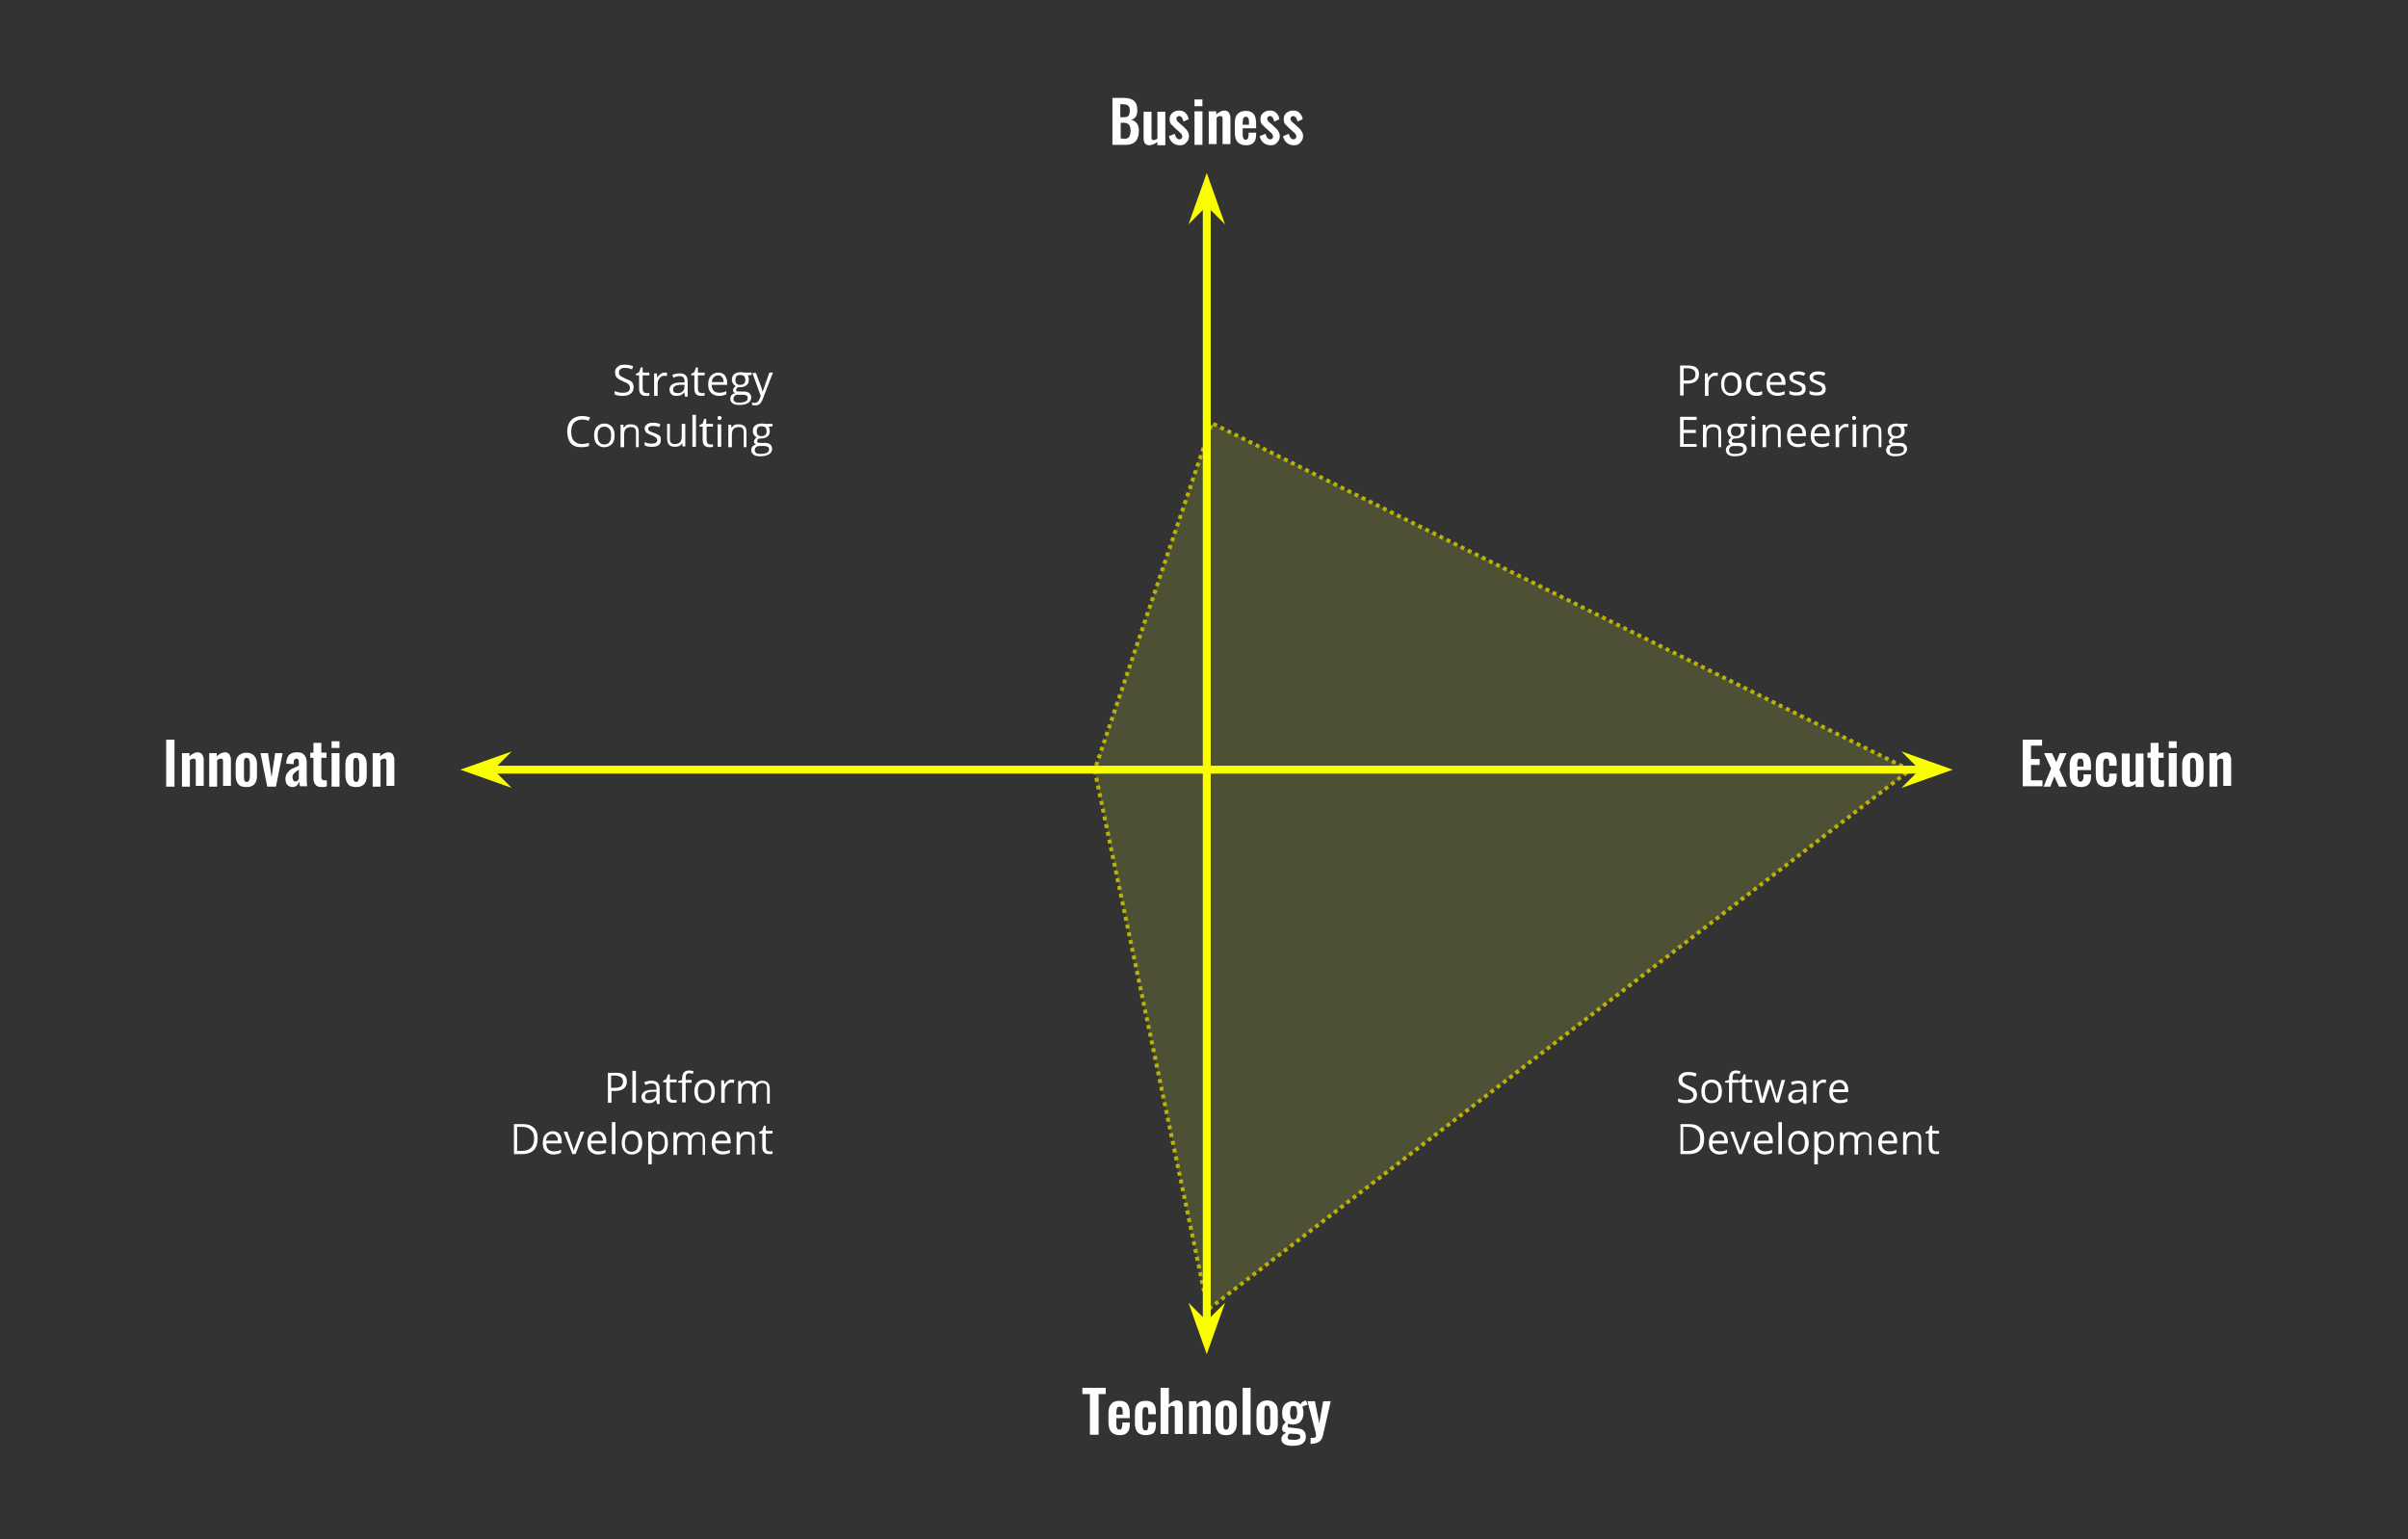 <svg width="610" height="390" viewBox="0 0 610 390" fill="none" xmlns="http://www.w3.org/2000/svg">
<rect x="0" y="0" width="610" height="390" fill="#333333" stroke="none"/>
<g id="3Custom-applications 1">
<g id="3Custom applications 1">
<g id="Group">
<path id="Vector" d="M277.3 195.1L306 331.8L483.8 195.1L307 107.2L277.3 195.1Z" fill="#BBC63D" fill-opacity="0.2"/>
<path id="Vector 2" d="M277.3 195.1L306 331.8L483.8 195.1L307 107.2L277.3 195.1Z" stroke="#BAB306" stroke-miterlimit="10" stroke-linejoin="round" stroke-dasharray="1 1"/>
<path id="Vector 3" d="M305.7 50.8V336.1" stroke="#FAFF00" stroke-width="2" stroke-miterlimit="10" stroke-linejoin="round"/>
<path id="Vector 4" d="M305.7 50.8L307.9 53L305.7 46.8L303.5 53L305.7 50.8Z" fill="#FAFF00" stroke="#FAFF00" stroke-width="2" stroke-miterlimit="10"/>
<path id="Vector 5" d="M305.7 336.1L303.5 333.9L305.7 340.1L307.9 333.9L305.7 336.1Z" fill="#FAFF00" stroke="#FAFF00" stroke-width="2" stroke-miterlimit="10"/>
<path id="Vector 6" d="M123.6 195H487.7" stroke="#FAFF00" stroke-width="2" stroke-miterlimit="10" stroke-linejoin="round"/>
<path id="Vector 7" d="M123.6 195L125.8 192.8L119.6 195L125.8 197.2L123.6 195Z" fill="#FAFF00" stroke="#FAFF00" stroke-width="2" stroke-miterlimit="10"/>
<path id="Vector 8" d="M487.7 195L485.5 197.2L491.7 195L485.5 192.8L487.7 195Z" fill="#FAFF00" stroke="#FAFF00" stroke-width="2" stroke-miterlimit="10"/>
<path id="Vector 9" d="M281.7 24.8H284.6C285.7 24.8 286.6 25 287.2 25.5C287.8 26 288.1 26.7 288.1 27.9C288.1 28.6 288 29.2 287.7 29.6C287.4 30 287 30.3 286.4 30.3C287.8 30.6 288.5 31.5 288.5 33.2C288.5 34.3 288.2 35.2 287.7 35.8C287.1 36.4 286.3 36.7 285.2 36.7H281.8V24.8H281.7ZM284.6 29.7C285.2 29.7 285.7 29.6 285.9 29.3C286.1 29 286.2 28.6 286.2 27.9C286.2 27.3 286 26.9 285.7 26.7C285.4 26.5 284.9 26.4 284.2 26.4H283.8V29.7H284.6ZM284.7 35.2C285.3 35.2 285.8 35 286 34.7C286.2 34.4 286.4 33.9 286.4 33.2C286.4 32.5 286.3 32 286 31.6C285.7 31.3 285.3 31.1 284.7 31.1H283.9V35.1H284.7V35.2ZM291.1 36.8C290.6 36.8 290.3 36.6 290 36.3C289.8 35.9 289.7 35.5 289.7 35V28.3H291.7V34.7C291.7 35 291.7 35.2 291.8 35.3C291.9 35.4 292 35.5 292.3 35.5C292.5 35.5 292.8 35.4 293.2 35.1V28.3H295.2V36.8H293.2V36C292.4 36.5 291.8 36.8 291.1 36.8ZM298.9 36.8C298.2 36.8 297.6 36.6 297.1 36.2C296.6 35.8 296.3 35.3 296.1 34.5L297.6 33.9C297.8 34.8 298.2 35.3 298.8 35.3C299 35.3 299.2 35.2 299.3 35.1C299.4 35 299.5 34.8 299.5 34.6C299.5 34.4 299.4 34.2 299.3 34C299.2 33.8 298.9 33.6 298.6 33.3L297.6 32.4C297.2 32 296.9 31.7 296.6 31.4C296.4 31.1 296.3 30.7 296.3 30.2C296.3 29.5 296.5 29 297 28.6C297.5 28.2 298 28 298.7 28C299.4 28 299.9 28.2 300.3 28.6C300.7 29 301 29.5 301.1 30.2L299.8 30.8C299.7 30.4 299.6 30.1 299.4 29.8C299.2 29.5 299 29.4 298.7 29.4C298.5 29.4 298.3 29.5 298.2 29.6C298.1 29.7 298 29.9 298 30.1C298 30.3 298.1 30.4 298.2 30.6C298.3 30.8 298.5 31 298.8 31.2L299.8 32.1C300.2 32.5 300.6 32.8 300.8 33.2C301 33.5 301.2 34 301.2 34.4C301.2 35.1 301 35.7 300.5 36.1C300.2 36.6 299.6 36.8 298.9 36.8ZM302.6 25.2H304.6V26.9H302.6V25.2ZM302.6 28.2H304.6V36.7H302.6V28.2ZM306.1 28.2H308.1V29C308.8 28.4 309.5 28 310.2 28C310.7 28 311 28.2 311.3 28.5C311.5 28.9 311.7 29.3 311.7 29.8V36.5H309.7V30.2C309.7 29.9 309.7 29.7 309.6 29.6C309.5 29.5 309.4 29.4 309.1 29.4C308.9 29.4 308.6 29.5 308.2 29.8V36.5H306.2V28.2H306.1ZM315.6 36.8C314.7 36.8 314 36.5 313.5 36C313.1 35.5 312.8 34.7 312.8 33.7V31.2C312.8 30.2 313 29.4 313.5 28.9C313.9 28.4 314.6 28.1 315.6 28.1C316.6 28.1 317.2 28.4 317.6 28.9C318 29.4 318.2 30.3 318.2 31.3V32.5H314.8V34.2C314.8 34.6 314.9 34.9 315 35.1C315.1 35.3 315.3 35.4 315.6 35.4C315.8 35.4 316 35.3 316.1 35.1C316.2 34.9 316.3 34.6 316.3 34.3V33.6H318.2V34.2C318.2 35.1 318 35.7 317.5 36.2C317.1 36.6 316.5 36.8 315.6 36.8ZM316.4 31.6V30.8C316.4 30.4 316.3 30 316.2 29.9C316.1 29.7 315.9 29.6 315.6 29.6C315.3 29.6 315.1 29.7 315 29.9C314.9 30.1 314.8 30.5 314.8 31V31.6H316.4ZM321.9 36.8C321.2 36.8 320.6 36.6 320.1 36.2C319.6 35.8 319.3 35.3 319.1 34.5L320.6 33.9C320.8 34.8 321.2 35.3 321.8 35.3C322 35.3 322.2 35.2 322.3 35.1C322.4 35 322.5 34.8 322.5 34.6C322.5 34.4 322.4 34.2 322.3 34C322.2 33.8 321.9 33.6 321.6 33.3L320.6 32.4C320.2 32 319.9 31.7 319.6 31.4C319.4 31.1 319.3 30.7 319.3 30.2C319.3 29.5 319.5 29 320 28.6C320.5 28.2 321 28 321.7 28C322.4 28 322.9 28.2 323.3 28.6C323.7 29 324 29.5 324.1 30.2L322.8 30.8C322.7 30.4 322.6 30.1 322.4 29.8C322.2 29.5 322 29.4 321.7 29.4C321.5 29.4 321.3 29.5 321.2 29.6C321.1 29.7 321 29.9 321 30.1C321 30.3 321.1 30.4 321.2 30.6C321.3 30.8 321.5 31 321.8 31.2L322.8 32.1C323.2 32.5 323.6 32.8 323.8 33.2C324 33.5 324.2 34 324.2 34.4C324.2 35.1 324 35.7 323.5 36.1C323.2 36.6 322.6 36.8 321.9 36.8ZM327.8 36.8C327.1 36.8 326.5 36.6 326 36.2C325.5 35.8 325.2 35.3 325 34.5L326.5 33.9C326.7 34.8 327.1 35.3 327.7 35.3C327.9 35.3 328.1 35.2 328.2 35.1C328.3 35 328.4 34.8 328.4 34.6C328.4 34.4 328.3 34.2 328.2 34C328.1 33.8 327.8 33.6 327.5 33.3L326.5 32.4C326.1 32 325.8 31.7 325.5 31.4C325.3 31.1 325.2 30.7 325.2 30.2C325.2 29.5 325.4 29 325.9 28.6C326.4 28.2 326.9 28 327.6 28C328.3 28 328.8 28.2 329.2 28.6C329.6 29 329.9 29.5 330 30.2L328.7 30.8C328.6 30.4 328.5 30.1 328.3 29.8C328.1 29.6 327.9 29.4 327.6 29.4C327.4 29.4 327.2 29.5 327.1 29.6C327 29.7 326.9 29.9 326.9 30.1C326.9 30.3 327 30.4 327.1 30.6C327.2 30.8 327.4 31 327.7 31.2L328.7 32.1C329.1 32.5 329.5 32.8 329.7 33.2C329.9 33.5 330.1 34 330.1 34.4C330.1 35.1 329.9 35.7 329.4 36.1C329.1 36.6 328.5 36.8 327.8 36.8Z" fill="white"/>
<path id="Vector 10" d="M512.3 187.4H517.3V188.9H514.5V192.3H516.7V193.8H514.5V197.7H517.4V199.2H512.4V187.4H512.3ZM519.6 194.7L517.8 190.8H519.8L520.9 193.1L521.8 190.8H523.5L521.7 195L523.6 199.3H521.6L520.4 196.7L519.4 199.3H517.7L519.6 194.7ZM527.1 199.4C526.2 199.4 525.5 199.1 525 198.6C524.6 198.1 524.3 197.3 524.3 196.3V193.8C524.3 192.8 524.5 192 525 191.5C525.4 191 526.1 190.7 527.1 190.7C528.1 190.7 528.7 191 529.1 191.5C529.5 192 529.7 192.9 529.7 193.9V195.1H526.3V196.8C526.3 197.2 526.4 197.5 526.5 197.7C526.6 197.9 526.8 198 527.1 198C527.3 198 527.5 197.9 527.6 197.7C527.7 197.5 527.8 197.2 527.8 196.9V196.2H529.7V196.8C529.7 197.7 529.5 198.3 529 198.8C528.6 199.2 527.9 199.4 527.1 199.4ZM527.8 194.2V193.4C527.8 193 527.7 192.6 527.6 192.5C527.5 192.3 527.3 192.2 527 192.2C526.7 192.2 526.5 192.3 526.4 192.5C526.3 192.7 526.2 193.1 526.2 193.6V194.2H527.8ZM533.6 199.4C532.7 199.4 532 199.1 531.5 198.6C531.1 198.1 530.9 197.3 530.9 196.3V193.7C530.9 192.7 531.1 191.9 531.5 191.4C531.9 190.9 532.6 190.6 533.6 190.6C534.5 190.6 535.2 190.8 535.6 191.3C536 191.7 536.2 192.4 536.2 193.3V194H534.3V193.3C534.3 192.9 534.2 192.5 534.1 192.4C534 192.2 533.8 192.2 533.6 192.2C533.3 192.2 533.1 192.3 533 192.5C532.9 192.7 532.8 193.1 532.8 193.6V196.7C532.8 197.2 532.9 197.6 533 197.8C533.1 198 533.3 198.1 533.6 198.1C533.9 198.1 534.1 198 534.1 197.8C534.2 197.6 534.3 197.3 534.3 196.9V196H536.2V196.8C536.2 197.7 536 198.3 535.6 198.8C535.1 199.2 534.5 199.4 533.6 199.4ZM538.9 199.4C538.4 199.4 538.1 199.2 537.8 198.9C537.6 198.5 537.5 198.1 537.5 197.6V190.9H539.5V197.3C539.5 197.6 539.5 197.8 539.6 197.9C539.7 198 539.8 198.1 540.1 198.1C540.3 198.1 540.6 198 541 197.7V190.9H543V199.4H541V198.6C540.3 199.1 539.6 199.4 538.9 199.4ZM546.9 199.4C546.1 199.4 545.6 199.2 545.3 198.8C545 198.4 544.8 197.9 544.8 197.1V192H544V190.7H544.8V188.2H546.8V190.7H548.1V192H546.8V196.9C546.8 197.2 546.9 197.4 547 197.5C547.1 197.6 547.3 197.7 547.6 197.7C547.8 197.7 548 197.7 548.2 197.7V199.2C547.8 199.4 547.4 199.4 546.9 199.4ZM549.4 187.8H551.4V189.5H549.4V187.8ZM549.4 190.8H551.4V199.3H549.4V190.8ZM555.5 199.4C554.6 199.4 553.9 199.2 553.5 198.7C553.1 198.2 552.8 197.5 552.8 196.5V193.7C552.8 192.7 553 192 553.5 191.5C554 191 554.6 190.7 555.5 190.7C556.4 190.7 557.1 191 557.5 191.5C558 192 558.2 192.7 558.2 193.7V196.5C558.2 197.5 558 198.2 557.5 198.7C557.1 199.2 556.4 199.4 555.5 199.4ZM555.5 198.1C555.8 198.1 556 198 556.1 197.7C556.2 197.5 556.3 197.1 556.3 196.6V193.5C556.3 193 556.2 192.7 556.1 192.4C556 192.2 555.8 192 555.5 192C555.2 192 555 192.1 554.9 192.4C554.8 192.6 554.8 193 554.8 193.5V196.6C554.8 197.1 554.8 197.4 554.9 197.7C555 197.9 555.2 198.1 555.5 198.1ZM559.6 190.8H561.6V191.6C562.3 191 563 190.6 563.7 190.6C564.2 190.6 564.5 190.8 564.8 191.1C565 191.5 565.2 191.9 565.2 192.4V199.1H563.2V193C563.2 192.7 563.2 192.5 563.1 192.4C563 192.3 562.9 192.2 562.6 192.2C562.4 192.2 562.1 192.3 561.7 192.6V199.3H559.7V190.8H559.6Z" fill="white"/>
<path id="Vector 11" d="M42.1 187.4H44.2V199.3H42.1V187.4ZM46 190.8H48V191.6C48.7 191 49.4 190.6 50.1 190.6C50.6 190.6 50.9 190.8 51.2 191.1C51.4 191.5 51.6 191.9 51.6 192.4V199.1H49.6V193C49.6 192.7 49.6 192.5 49.5 192.4C49.4 192.3 49.3 192.2 49 192.2C48.8 192.2 48.5 192.3 48.1 192.6V199.3H46.1V190.8H46ZM52.9 190.8H54.9V191.6C55.6 191 56.3 190.6 57 190.6C57.5 190.6 57.8 190.8 58.1 191.1C58.3 191.5 58.5 191.9 58.5 192.4V199.1H56.5V193C56.5 192.7 56.5 192.5 56.4 192.4C56.3 192.3 56.2 192.2 55.9 192.2C55.7 192.2 55.4 192.3 55 192.6V199.3H53V190.8H52.9ZM62.4 199.4C61.5 199.4 60.8 199.2 60.4 198.7C60 198.2 59.7 197.5 59.7 196.5V193.7C59.7 192.7 59.9 192 60.4 191.5C60.9 191 61.5 190.7 62.4 190.7C63.3 190.7 64 191 64.4 191.5C64.9 192 65.1 192.7 65.1 193.7V196.5C65.1 197.5 64.9 198.2 64.4 198.7C64 199.2 63.3 199.4 62.4 199.4ZM62.5 198.1C62.8 198.1 63 198 63.1 197.7C63.2 197.5 63.3 197.1 63.3 196.6V193.5C63.3 193 63.2 192.7 63.1 192.4C63 192.2 62.8 192 62.5 192C62.2 192 62 192.1 61.9 192.4C61.8 192.6 61.8 193 61.8 193.5V196.6C61.8 197.1 61.8 197.4 61.9 197.7C61.9 197.9 62.1 198.1 62.5 198.1ZM66 190.8H67.9L68.8 196.9L69.7 190.8H71.6L69.9 199.3H67.7L66 190.8ZM74.1 199.4C73.7 199.4 73.4 199.3 73.1 199.1C72.8 198.9 72.6 198.7 72.5 198.4C72.4 198.1 72.3 197.8 72.3 197.4C72.3 196.7 72.5 196.2 72.8 195.8C73.1 195.4 73.5 195 73.9 194.8C74.4 194.6 75 194.3 75.7 194V193.3C75.7 192.9 75.7 192.6 75.6 192.5C75.5 192.3 75.3 192.2 75.1 192.2C74.7 192.2 74.4 192.5 74.4 193.1V193.6L72.5 193.5C72.5 192.5 72.8 191.8 73.2 191.3C73.7 190.8 74.3 190.6 75.3 190.6C76.1 190.6 76.7 190.8 77.1 191.3C77.5 191.8 77.7 192.4 77.7 193.2V197.1C77.7 197.7 77.7 198.4 77.8 199.2H76C75.9 198.7 75.8 198.3 75.8 198C75.7 198.4 75.5 198.7 75.2 199C74.9 199.3 74.5 199.4 74.1 199.4ZM74.8 198C75 198 75.1 197.9 75.3 197.8C75.5 197.7 75.6 197.5 75.7 197.4V195C75.2 195.3 74.8 195.6 74.5 195.9C74.2 196.2 74.1 196.5 74.1 196.9C74.1 197.2 74.2 197.5 74.3 197.7C74.5 197.9 74.6 198 74.8 198ZM81.5 199.4C80.7 199.4 80.2 199.2 79.9 198.8C79.6 198.4 79.4 197.9 79.4 197.1V192H78.6V190.7H79.4V188.2H81.4V190.7H82.7V192H81.4V196.9C81.4 197.2 81.5 197.4 81.6 197.5C81.7 197.6 81.9 197.7 82.2 197.7C82.4 197.7 82.6 197.7 82.8 197.7V199.2C82.4 199.4 82 199.4 81.5 199.4ZM84 187.8H86V189.5H84V187.8ZM84 190.8H86V199.3H84V190.8ZM90.2 199.4C89.3 199.4 88.6 199.2 88.2 198.7C87.8 198.2 87.5 197.5 87.5 196.5V193.7C87.5 192.7 87.7 192 88.2 191.5C88.7 191 89.3 190.7 90.2 190.7C91.1 190.7 91.8 191 92.2 191.5C92.7 192 92.9 192.7 92.9 193.7V196.5C92.9 197.5 92.7 198.2 92.2 198.7C91.7 199.2 91.1 199.4 90.2 199.4ZM90.2 198.1C90.5 198.1 90.7 198 90.8 197.7C90.9 197.5 91 197.1 91 196.6V193.5C91 193 90.9 192.7 90.8 192.4C90.7 192.2 90.5 192 90.2 192C89.9 192 89.7 192.1 89.6 192.4C89.5 192.6 89.5 193 89.5 193.5V196.6C89.5 197.1 89.5 197.4 89.6 197.7C89.7 197.9 89.9 198.1 90.2 198.1ZM94.3 190.8H96.3V191.6C97 191 97.7 190.6 98.4 190.6C98.9 190.6 99.2 190.8 99.5 191.1C99.7 191.5 99.9 191.9 99.9 192.4V199.1H97.9V193C97.9 192.7 97.9 192.5 97.8 192.4C97.7 192.3 97.6 192.2 97.3 192.2C97.1 192.2 96.8 192.3 96.4 192.6V199.3H94.4V190.8H94.3Z" fill="white"/>
<path id="Vector 12" d="M276.1 353.2H274.2V351.6H280.1V353.2H278.3V363.5H276.1V353.2ZM283.6 363.6C282.7 363.6 282 363.3 281.5 362.8C281.1 362.3 280.8 361.5 280.8 360.5V358C280.8 357 281 356.2 281.5 355.7C281.9 355.2 282.6 354.9 283.6 354.9C284.6 354.9 285.2 355.2 285.6 355.7C286 356.2 286.2 357.1 286.2 358.1V359.3H282.8V361C282.8 361.4 282.9 361.7 283 361.9C283.1 362.1 283.3 362.2 283.6 362.2C283.9 362.2 284 362.1 284.1 361.9C284.2 361.7 284.3 361.4 284.3 361.1V360.4H286.2V361C286.2 361.9 286 362.5 285.5 363C285.1 363.4 284.5 363.6 283.6 363.6ZM284.4 358.4V357.6C284.4 357.2 284.3 356.8 284.2 356.7C284.1 356.5 283.9 356.4 283.6 356.4C283.3 356.4 283.1 356.5 283 356.7C282.9 356.9 282.8 357.3 282.8 357.8V358.4H284.4ZM290.2 363.6C289.3 363.6 288.6 363.3 288.1 362.8C287.7 362.3 287.5 361.5 287.5 360.5V358C287.5 357 287.7 356.2 288.1 355.7C288.5 355.2 289.2 354.9 290.2 354.9C291.1 354.9 291.8 355.1 292.2 355.6C292.6 356 292.8 356.7 292.8 357.6V358.3H290.9V357.6C290.9 357.2 290.8 356.8 290.7 356.7C290.6 356.5 290.4 356.5 290.2 356.5C289.9 356.5 289.7 356.6 289.6 356.8C289.5 357 289.4 357.4 289.4 357.9V361C289.4 361.5 289.5 361.9 289.6 362.1C289.7 362.3 289.9 362.4 290.2 362.4C290.5 362.4 290.7 362.3 290.7 362.1C290.8 361.9 290.9 361.6 290.9 361.2V360.3H292.8V361.1C292.8 362 292.6 362.6 292.2 363.1C291.7 363.4 291 363.6 290.2 363.6ZM294.1 351.6H296.1V355.8C296.7 355.2 297.4 354.8 298.2 354.8C298.7 354.8 299 355 299.3 355.3C299.5 355.7 299.6 356.1 299.6 356.6V363.3H297.6V357C297.6 356.7 297.6 356.5 297.5 356.4C297.4 356.3 297.3 356.2 297 356.2C296.7 356.2 296.4 356.3 296 356.6V363.3H294V351.6H294.1ZM301.1 355H303.1V355.8C303.8 355.2 304.5 354.8 305.2 354.8C305.7 354.8 306 355 306.3 355.3C306.5 355.7 306.7 356.1 306.7 356.6V363.3H304.7V357C304.7 356.7 304.7 356.5 304.6 356.4C304.5 356.3 304.4 356.2 304.1 356.2C303.9 356.2 303.6 356.3 303.2 356.6V363.3H301.2V355H301.1ZM310.6 363.6C309.7 363.6 309 363.4 308.6 362.8C308.2 362.3 307.9 361.6 307.9 360.6V357.8C307.9 356.8 308.1 356.1 308.6 355.6C309.1 355.1 309.7 354.8 310.6 354.8C311.5 354.8 312.2 355.1 312.6 355.6C313.1 356.1 313.3 356.8 313.3 357.8V360.6C313.3 361.6 313.1 362.3 312.6 362.8C312.2 363.4 311.5 363.6 310.6 363.6ZM310.6 362.2C310.9 362.2 311.1 362.1 311.2 361.8C311.3 361.6 311.4 361.2 311.4 360.7V357.6C311.4 357.1 311.3 356.8 311.2 356.5C311.1 356.3 310.9 356.1 310.6 356.1C310.3 356.1 310.1 356.2 310 356.5C309.9 356.7 309.9 357.1 309.9 357.6V360.7C309.9 361.2 309.9 361.5 310 361.8C310.1 362.1 310.3 362.2 310.6 362.2ZM314.8 351.6H316.8V363.5H314.8V351.6ZM321 363.6C320.1 363.6 319.4 363.4 319 362.8C318.6 362.3 318.3 361.6 318.3 360.6V357.8C318.3 356.8 318.5 356.1 319 355.6C319.5 355.1 320.1 354.8 321 354.8C321.9 354.8 322.6 355.1 323 355.6C323.5 356.1 323.7 356.8 323.7 357.8V360.6C323.7 361.6 323.5 362.3 323 362.8C322.5 363.4 321.9 363.6 321 363.6ZM321 362.2C321.3 362.2 321.5 362.1 321.6 361.8C321.7 361.6 321.8 361.2 321.8 360.7V357.6C321.8 357.1 321.7 356.8 321.6 356.5C321.5 356.3 321.3 356.1 321 356.1C320.7 356.1 320.5 356.2 320.4 356.5C320.3 356.7 320.3 357.1 320.3 357.6V360.7C320.3 361.2 320.3 361.5 320.4 361.8C320.4 362.1 320.7 362.2 321 362.2ZM327.5 366.3C326.6 366.3 325.9 366.2 325.4 365.9C324.9 365.6 324.6 365.2 324.6 364.7C324.6 364.3 324.7 364 324.9 363.7C325.1 363.4 325.4 363.2 325.8 363C325.5 362.9 325.2 362.8 325 362.6C324.8 362.4 324.8 362.2 324.8 361.9C324.8 361.6 324.9 361.3 325 361.1C325.2 360.9 325.4 360.6 325.7 360.3C325.4 360.1 325.2 359.7 325 359.4C324.9 359 324.8 358.6 324.8 358C324.8 357 325 356.3 325.5 355.8C326 355.3 326.7 355 327.5 355C328.4 355 329 355.3 329.4 355.8C329.5 355.7 329.6 355.5 329.8 355.3C330 355.1 330.2 355 330.5 354.9L330.8 354.8L331.3 355.9C331.1 355.9 330.9 356 330.6 356.1C330.3 356.2 330.1 356.3 329.9 356.4C330 356.6 330.1 356.8 330.1 357.1C330.2 357.4 330.2 357.7 330.2 357.9C330.2 358.8 330 359.5 329.5 360.1C329.1 360.6 328.4 360.9 327.5 360.9C327.1 360.9 326.7 360.8 326.4 360.7C326.2 360.9 326.2 361.1 326.2 361.3C326.2 361.4 326.3 361.5 326.4 361.6C326.5 361.7 326.7 361.7 327 361.7L328.8 361.9C330.2 362 330.8 362.8 330.8 364C330.8 364.8 330.5 365.3 330 365.7C329.5 366.1 328.7 366.3 327.5 366.3ZM327.7 359.6C328 359.6 328.3 359.5 328.4 359.2C328.5 358.9 328.6 358.5 328.6 357.9C328.6 357.3 328.5 356.8 328.4 356.6C328.3 356.3 328.1 356.2 327.7 356.2C327.3 356.2 327.1 356.3 327 356.6C326.9 356.9 326.8 357.3 326.8 357.9C326.8 358.5 326.9 358.9 327 359.2C327.1 359.4 327.3 359.6 327.7 359.6ZM327.8 364.8C328.4 364.8 328.8 364.7 329 364.6C329.3 364.5 329.4 364.3 329.4 364C329.4 363.8 329.3 363.6 329.2 363.5C329 363.4 328.7 363.3 328.2 363.3L326.7 363.2C326.5 363.4 326.4 363.5 326.3 363.7C326.2 363.8 326.2 364 326.2 364.2C326.2 364.4 326.3 364.6 326.6 364.7C326.8 364.7 327.2 364.8 327.8 364.8ZM332 364.3C332.5 364.3 332.9 364.3 333.1 364.2C333.3 364.1 333.4 363.9 333.4 363.7C333.4 363.5 333.3 363 333.1 362.2L331.2 355H333.1L334.2 360.6L335.2 355H337.1L335.1 363.8C334.9 364.5 334.6 365 334.1 365.3C333.6 365.6 333 365.8 332.2 365.8H332V364.3Z" fill="white"/>
<path id="Vector 13" d="M160.5 98.1C160.5 98.8 160.3 99.3 159.8 99.7C159.3 100.1 158.7 100.3 157.8 100.3C156.9 100.3 156.2 100.2 155.7 99.9V99.1C156 99.2 156.4 99.3 156.7 99.4C157.1 99.5 157.4 99.5 157.8 99.5C158.4 99.5 158.8 99.4 159.1 99.2C159.4 99 159.6 98.7 159.6 98.3C159.6 98 159.5 97.8 159.4 97.6C159.3 97.4 159.1 97.3 158.9 97.1C158.6 97 158.3 96.8 157.8 96.6C157.1 96.3 156.6 96 156.3 95.7C156 95.4 155.8 94.9 155.8 94.3C155.8 93.7 156 93.3 156.5 92.9C156.9 92.5 157.5 92.4 158.3 92.4C159 92.4 159.7 92.5 160.4 92.8L160.1 93.6C159.5 93.3 158.8 93.2 158.3 93.2C157.8 93.2 157.5 93.3 157.2 93.5C156.9 93.7 156.8 94 156.8 94.3C156.8 94.6 156.8 94.8 156.9 94.9C157 95.1 157.2 95.2 157.4 95.4C157.6 95.5 158 95.7 158.4 95.9C159.2 96.2 159.8 96.5 160.1 96.8C160.4 97.2 160.5 97.6 160.5 98.1ZM163.8 99.6C164 99.6 164.1 99.6 164.2 99.6C164.3 99.6 164.5 99.6 164.5 99.5V100.2C164.4 100.2 164.3 100.3 164.1 100.3C163.9 100.3 163.8 100.3 163.6 100.3C162.5 100.3 161.9 99.7 161.9 98.5V95.1H161.1V94.7L161.9 94.3L162.3 93.1H162.8V94.4H164.5V95.1H162.8V98.5C162.8 98.8 162.9 99.1 163 99.3C163.3 99.5 163.5 99.6 163.8 99.6ZM168.3 94.4C168.5 94.4 168.8 94.4 169 94.5L168.9 95.3C168.7 95.2 168.5 95.2 168.3 95.2C167.8 95.2 167.4 95.4 167.1 95.8C166.8 96.2 166.6 96.6 166.6 97.2V100.3H165.7V94.6H166.4L166.5 95.7C166.7 95.3 167 95 167.3 94.8C167.6 94.5 167.9 94.4 168.3 94.4ZM173.5 100.2L173.3 99.4C173 99.8 172.7 100 172.5 100.1C172.2 100.2 171.9 100.3 171.4 100.3C170.8 100.3 170.4 100.2 170.1 99.9C169.8 99.6 169.6 99.2 169.6 98.7C169.6 97.6 170.5 96.9 172.4 96.9H173.4V96.6C173.4 96.2 173.3 95.8 173.1 95.6C172.9 95.4 172.6 95.3 172.2 95.3C171.7 95.3 171.2 95.4 170.6 95.7L170.3 95C170.6 94.9 170.9 94.7 171.2 94.7C171.5 94.6 171.9 94.6 172.2 94.6C172.9 94.6 173.4 94.8 173.7 95.1C174 95.4 174.2 95.9 174.2 96.6V100.5H173.5V100.2ZM171.6 99.6C172.1 99.6 172.6 99.5 172.9 99.2C173.2 98.9 173.4 98.5 173.4 98V97.5H172.5C171.8 97.5 171.3 97.6 171 97.8C170.7 98 170.5 98.3 170.5 98.7C170.5 99 170.6 99.3 170.8 99.4C171 99.5 171.3 99.6 171.6 99.6ZM177.8 99.6C178 99.6 178.1 99.6 178.2 99.6C178.3 99.6 178.5 99.6 178.5 99.5V100.2C178.4 100.2 178.3 100.3 178.1 100.3C177.9 100.3 177.8 100.3 177.6 100.3C176.5 100.3 175.9 99.7 175.9 98.5V95.1H175.1V94.7L175.9 94.3L176.3 93.1H176.8V94.4H178.5V95.1H176.8V98.5C176.8 98.8 176.9 99.1 177 99.3C177.3 99.5 177.5 99.6 177.8 99.6ZM182.1 100.3C181.3 100.3 180.6 100 180.1 99.5C179.6 99 179.4 98.3 179.4 97.4C179.4 96.5 179.6 95.7 180.1 95.2C180.6 94.7 181.2 94.4 181.9 94.4C182.6 94.4 183.2 94.6 183.6 95.1C184 95.6 184.2 96.2 184.2 97V97.5H180.3C180.3 98.2 180.5 98.7 180.8 99C181.1 99.3 181.6 99.5 182.2 99.5C182.8 99.5 183.4 99.4 184 99.1V99.9C183.7 100 183.4 100.1 183.1 100.2C182.9 100.3 182.5 100.3 182.1 100.3ZM181.9 95.1C181.4 95.1 181.1 95.3 180.8 95.6C180.5 95.9 180.4 96.3 180.3 96.8H183.3C183.3 96.2 183.2 95.8 182.9 95.6C182.7 95.2 182.4 95.1 181.9 95.1ZM190.4 94.5V95L189.4 95.1C189.5 95.2 189.6 95.4 189.6 95.6C189.7 95.8 189.7 96 189.7 96.3C189.7 96.9 189.5 97.3 189.1 97.6C188.7 97.9 188.2 98.1 187.5 98.1C187.3 98.1 187.2 98.1 187 98.1C186.6 98.3 186.5 98.5 186.5 98.8C186.5 99 186.6 99.1 186.7 99.1C186.8 99.2 187 99.2 187.4 99.2H188.4C189 99.2 189.5 99.3 189.8 99.6C190.1 99.9 190.3 100.2 190.3 100.7C190.3 101.3 190 101.8 189.5 102.1C189 102.4 188.3 102.6 187.3 102.6C186.6 102.6 186 102.5 185.6 102.2C185.2 101.9 185 101.5 185 101C185 100.7 185.1 100.4 185.3 100.1C185.5 99.9 185.8 99.7 186.2 99.6C186.1 99.5 185.9 99.4 185.8 99.3C185.7 99.2 185.7 99 185.7 98.8C185.7 98.6 185.8 98.4 185.9 98.3C186 98.1 186.2 98 186.4 97.8C186.1 97.7 185.9 97.5 185.7 97.2C185.5 96.9 185.4 96.6 185.4 96.2C185.4 95.6 185.6 95.1 186 94.8C186.4 94.5 186.9 94.3 187.6 94.3C187.9 94.3 188.2 94.3 188.4 94.4H190.4V94.5ZM185.8 101.1C185.8 101.4 185.9 101.6 186.2 101.8C186.5 102 186.8 102 187.3 102C188 102 188.5 101.9 188.9 101.7C189.3 101.5 189.4 101.2 189.4 100.8C189.4 100.5 189.3 100.3 189.1 100.2C188.9 100.1 188.6 100 188 100H187C186.6 100 186.3 100.1 186.1 100.3C185.9 100.5 185.8 100.8 185.8 101.1ZM186.3 96.3C186.3 96.7 186.4 97 186.6 97.2C186.8 97.4 187.1 97.5 187.5 97.5C188.3 97.5 188.8 97.1 188.8 96.3C188.8 95.4 188.4 95 187.5 95C187.1 95 186.8 95.1 186.6 95.3C186.4 95.5 186.3 95.9 186.3 96.3ZM190.6 94.5H191.5L192.7 97.7C193 98.4 193.1 99 193.2 99.3C193.2 99.1 193.3 98.8 193.5 98.4C193.6 98 194.1 96.7 194.9 94.4H195.8L193.3 100.9C193.1 101.5 192.8 102 192.5 102.3C192.2 102.6 191.8 102.7 191.3 102.7C191 102.7 190.8 102.7 190.5 102.6V102C190.7 102 190.9 102.1 191.1 102.1C191.7 102.1 192.1 101.8 192.4 101.1L192.7 100.3L190.6 94.5Z" fill="white"/>
<path id="Vector 14" d="M147.4 106.3C146.6 106.3 145.9 106.6 145.4 107.1C144.9 107.7 144.7 108.4 144.7 109.4C144.7 110.4 144.9 111.2 145.4 111.7C145.9 112.2 146.5 112.5 147.4 112.5C147.9 112.5 148.5 112.4 149.2 112.2V113C148.7 113.2 148 113.3 147.2 113.3C146.1 113.3 145.2 113 144.6 112.3C144 111.6 143.7 110.6 143.7 109.4C143.7 108.6 143.8 107.9 144.1 107.3C144.4 106.7 144.8 106.3 145.4 105.9C146 105.6 146.6 105.4 147.4 105.4C148.2 105.4 148.9 105.5 149.5 105.8L149.1 106.6C148.6 106.4 148 106.3 147.4 106.3ZM155.7 110.3C155.7 111.2 155.5 112 155 112.5C154.5 113 153.9 113.3 153 113.3C152.5 113.3 152.1 113.2 151.7 112.9C151.3 112.7 151 112.3 150.8 111.9C150.6 111.5 150.5 110.9 150.5 110.3C150.5 109.4 150.7 108.6 151.2 108.1C151.7 107.6 152.3 107.3 153.1 107.3C153.9 107.3 154.5 107.6 155 108.1C155.5 108.7 155.7 109.4 155.7 110.3ZM151.4 110.3C151.4 111 151.5 111.6 151.8 112C152.1 112.4 152.5 112.6 153.1 112.6C153.7 112.6 154.1 112.4 154.4 112C154.7 111.6 154.8 111.1 154.8 110.3C154.8 109.6 154.7 109 154.4 108.7C154.1 108.3 153.7 108.1 153.1 108.1C152.5 108.1 152.1 108.3 151.8 108.7C151.5 109 151.4 109.6 151.4 110.3ZM161.1 113.2V109.5C161.1 109 161 108.7 160.8 108.5C160.6 108.3 160.3 108.2 159.8 108.2C159.2 108.2 158.8 108.4 158.5 108.7C158.2 109 158.1 109.6 158.1 110.3V113.3H157.2V107.6H157.9L158 108.4C158.2 108.1 158.4 107.9 158.7 107.7C159 107.5 159.4 107.5 159.8 107.5C160.5 107.5 161 107.7 161.3 108C161.7 108.3 161.8 108.9 161.8 109.6V113.3H161.1V113.2ZM167.4 111.6C167.4 112.1 167.2 112.5 166.8 112.8C166.4 113.1 165.9 113.2 165.1 113.2C164.3 113.2 163.7 113.1 163.3 112.8V112C163.6 112.1 163.9 112.3 164.2 112.3C164.5 112.4 164.8 112.4 165.1 112.4C165.5 112.4 165.9 112.3 166.1 112.2C166.3 112.1 166.5 111.8 166.5 111.5C166.5 111.3 166.4 111.1 166.2 110.9C166 110.7 165.6 110.5 165.1 110.3C164.6 110.1 164.2 109.9 164 109.8C163.8 109.7 163.6 109.5 163.5 109.3C163.4 109.1 163.3 108.9 163.3 108.6C163.3 108.1 163.5 107.8 163.9 107.5C164.3 107.2 164.8 107.1 165.5 107.1C166.1 107.1 166.7 107.2 167.3 107.5L167 108.2C166.4 108 165.9 107.9 165.4 107.9C165 107.9 164.7 108 164.5 108.1C164.3 108.2 164.2 108.4 164.2 108.6C164.2 108.8 164.2 108.9 164.3 109C164.4 109.1 164.5 109.2 164.7 109.3C164.9 109.4 165.2 109.5 165.7 109.7C166.4 109.9 166.8 110.2 167.1 110.4C167.4 110.6 167.4 111.2 167.4 111.6ZM169.7 107.5V111.2C169.7 111.7 169.8 112 170 112.2C170.2 112.4 170.5 112.5 171 112.5C171.6 112.5 172 112.3 172.3 112C172.6 111.7 172.7 111.1 172.7 110.4V107.4H173.6V113.1H172.9L172.8 112.3C172.6 112.6 172.4 112.8 172.1 113C171.8 113.1 171.4 113.2 171 113.2C170.3 113.2 169.8 113 169.5 112.7C169.2 112.4 169 111.8 169 111.1V107.4H169.7V107.5ZM176.3 113.2H175.4V105.1H176.3V113.2ZM179.9 112.6C180.1 112.6 180.2 112.6 180.3 112.6C180.4 112.6 180.6 112.6 180.6 112.5V113.2C180.5 113.2 180.4 113.3 180.2 113.3C180 113.3 179.9 113.3 179.7 113.3C178.6 113.3 178 112.7 178 111.5V108.1H177.2V107.7L178 107.3L178.4 106.1H178.9V107.4H180.6V108.1H179V111.5C179 111.8 179.1 112.1 179.2 112.3C179.4 112.5 179.6 112.6 179.9 112.6ZM182.7 113.2H181.8V107.5H182.7V113.2ZM181.8 105.9C181.8 105.7 181.8 105.6 181.9 105.5C182 105.4 182.1 105.4 182.3 105.4C182.4 105.4 182.5 105.4 182.6 105.5C182.7 105.6 182.8 105.7 182.8 105.9C182.8 106.1 182.7 106.2 182.6 106.3C182.5 106.4 182.4 106.4 182.3 106.4C182.2 106.4 182 106.4 181.9 106.3C181.8 106.3 181.8 106.1 181.8 105.9ZM188.4 113.2V109.5C188.4 109 188.3 108.7 188.1 108.5C187.9 108.3 187.6 108.2 187.1 108.2C186.5 108.2 186.1 108.4 185.8 108.7C185.5 109 185.4 109.6 185.4 110.3V113.3H184.5V107.6H185.2L185.3 108.4C185.5 108.1 185.7 107.9 186 107.7C186.3 107.5 186.7 107.5 187.1 107.5C187.8 107.5 188.3 107.7 188.6 108C189 108.3 189.1 108.9 189.1 109.6V113.3H188.4V113.2ZM195.7 107.5V108L194.7 108.1C194.8 108.2 194.9 108.4 194.9 108.6C195 108.8 195 109 195 109.3C195 109.9 194.8 110.3 194.4 110.6C194 110.9 193.5 111.1 192.8 111.1C192.6 111.1 192.5 111.1 192.3 111.1C191.9 111.3 191.8 111.5 191.8 111.8C191.8 112 191.9 112.1 192 112.1C192.1 112.2 192.3 112.2 192.7 112.2H193.7C194.3 112.2 194.8 112.3 195.1 112.6C195.4 112.9 195.6 113.2 195.6 113.7C195.6 114.3 195.3 114.8 194.8 115.1C194.3 115.4 193.6 115.6 192.6 115.6C191.9 115.6 191.3 115.5 190.9 115.2C190.5 114.9 190.3 114.5 190.3 114C190.3 113.7 190.4 113.4 190.6 113.1C190.8 112.9 191.1 112.7 191.5 112.6C191.4 112.5 191.2 112.4 191.1 112.3C191 112.2 191 112 191 111.8C191 111.6 191.1 111.4 191.2 111.3C191.3 111.1 191.5 111 191.7 110.8C191.4 110.7 191.2 110.5 191 110.2C190.8 109.9 190.7 109.6 190.7 109.2C190.7 108.6 190.9 108.1 191.3 107.8C191.7 107.5 192.2 107.3 192.9 107.3C193.2 107.3 193.5 107.3 193.7 107.4H195.7V107.5ZM191.2 114.1C191.2 114.4 191.3 114.6 191.6 114.8C191.9 115 192.2 115 192.7 115C193.4 115 193.9 114.9 194.3 114.7C194.7 114.5 194.8 114.2 194.8 113.8C194.8 113.5 194.7 113.3 194.5 113.2C194.3 113.1 194 113 193.4 113H192.4C192 113 191.7 113.1 191.5 113.3C191.3 113.5 191.2 113.8 191.2 114.1ZM191.7 109.3C191.7 109.7 191.8 110 192 110.2C192.2 110.4 192.5 110.5 192.9 110.5C193.7 110.5 194.2 110.1 194.2 109.3C194.2 108.4 193.8 108 192.9 108C192.5 108 192.2 108.1 192 108.3C191.8 108.5 191.7 108.9 191.7 109.3Z" fill="white"/>
<path id="Vector 15" d="M430.4 94.8C430.4 95.6 430.1 96.2 429.6 96.6C429.1 97 428.3 97.2 427.4 97.2H426.5V100.2H425.6V92.6H427.6C429.5 92.6 430.4 93.3 430.4 94.8ZM426.5 96.4H427.3C428.1 96.4 428.7 96.3 429 96C429.4 95.7 429.5 95.3 429.5 94.8C429.5 94.3 429.3 93.9 429 93.7C428.7 93.5 428.2 93.3 427.5 93.3H426.5V96.4ZM434.5 94.4C434.7 94.4 435 94.4 435.2 94.5L435.1 95.3C434.9 95.2 434.7 95.2 434.5 95.2C434 95.2 433.6 95.4 433.3 95.8C433 96.2 432.8 96.6 432.8 97.2V100.3H431.9V94.6H432.6L432.7 95.7C432.9 95.3 433.2 95 433.5 94.8C433.8 94.5 434.1 94.4 434.5 94.4ZM441.2 97.3C441.2 98.2 441 99 440.5 99.5C440 100 439.4 100.3 438.5 100.3C438 100.3 437.6 100.2 437.2 99.9C436.8 99.7 436.5 99.3 436.3 98.9C436.1 98.5 436 97.9 436 97.3C436 96.4 436.2 95.6 436.7 95.1C437.2 94.6 437.8 94.3 438.6 94.3C439.4 94.3 440 94.6 440.5 95.1C440.9 95.7 441.2 96.4 441.2 97.3ZM436.8 97.3C436.8 98 436.9 98.6 437.2 99C437.5 99.4 437.9 99.6 438.5 99.6C439.1 99.6 439.5 99.4 439.8 99C440.1 98.6 440.2 98.1 440.2 97.3C440.2 96.6 440.1 96 439.8 95.7C439.5 95.3 439.1 95.1 438.5 95.1C437.9 95.1 437.5 95.3 437.2 95.7C437 96 436.8 96.6 436.8 97.3ZM444.9 100.3C444.1 100.3 443.4 100 443 99.5C442.6 99 442.3 98.3 442.3 97.3C442.3 96.3 442.5 95.6 443 95.1C443.5 94.6 444.1 94.3 445 94.3C445.3 94.3 445.5 94.3 445.8 94.4C446.1 94.5 446.3 94.5 446.5 94.6L446.2 95.3C446 95.2 445.8 95.2 445.6 95.1C445.4 95 445.2 95 445 95C443.8 95 443.3 95.7 443.3 97.2C443.3 97.9 443.4 98.4 443.7 98.8C444 99.2 444.4 99.4 444.9 99.4C445.4 99.4 445.9 99.3 446.4 99.1V99.9C446 100.2 445.5 100.3 444.9 100.3ZM450.2 100.3C449.4 100.3 448.7 100 448.2 99.5C447.7 99 447.5 98.3 447.5 97.4C447.5 96.5 447.7 95.7 448.2 95.2C448.7 94.7 449.3 94.4 450 94.4C450.7 94.4 451.3 94.6 451.7 95.1C452.1 95.6 452.3 96.2 452.3 97V97.5H448.4C448.4 98.2 448.6 98.7 448.9 99C449.2 99.3 449.7 99.5 450.3 99.5C450.9 99.5 451.5 99.4 452.1 99.1V99.9C451.8 100 451.5 100.1 451.2 100.2C450.9 100.3 450.5 100.3 450.2 100.3ZM449.9 95.1C449.4 95.1 449.1 95.3 448.8 95.6C448.5 95.9 448.4 96.3 448.3 96.8H451.3C451.3 96.2 451.2 95.8 450.9 95.6C450.7 95.2 450.4 95.1 449.9 95.1ZM457.4 98.6C457.4 99.1 457.2 99.5 456.8 99.8C456.4 100.1 455.9 100.2 455.1 100.2C454.3 100.2 453.7 100.1 453.3 99.8V99C453.6 99.1 453.9 99.3 454.2 99.3C454.5 99.4 454.8 99.4 455.1 99.4C455.5 99.4 455.9 99.3 456.1 99.2C456.3 99.1 456.5 98.8 456.5 98.5C456.5 98.3 456.4 98.1 456.2 97.9C456 97.7 455.6 97.5 455.1 97.3C454.6 97.1 454.2 96.9 454 96.8C453.8 96.7 453.6 96.5 453.5 96.3C453.4 96.1 453.3 95.9 453.3 95.6C453.3 95.1 453.5 94.8 453.9 94.5C454.3 94.2 454.8 94.1 455.5 94.1C456.1 94.1 456.7 94.2 457.3 94.5L457 95.2C456.4 95 455.9 94.9 455.4 94.9C455 94.9 454.7 95 454.5 95.1C454.3 95.2 454.2 95.4 454.2 95.6C454.2 95.8 454.2 95.9 454.3 96C454.4 96.1 454.5 96.2 454.7 96.3C454.9 96.4 455.2 96.5 455.7 96.7C456.4 96.9 456.8 97.2 457.1 97.4C457.4 97.6 457.4 98.2 457.4 98.6ZM462.5 98.6C462.5 99.1 462.3 99.5 461.9 99.8C461.5 100.1 461 100.2 460.2 100.2C459.4 100.2 458.8 100.1 458.4 99.8V99C458.7 99.1 459 99.3 459.3 99.3C459.6 99.4 459.9 99.4 460.2 99.4C460.6 99.4 461 99.3 461.2 99.2C461.4 99.1 461.6 98.8 461.6 98.5C461.6 98.3 461.5 98.1 461.3 97.9C461.1 97.7 460.7 97.5 460.2 97.3C459.7 97.1 459.3 96.9 459.1 96.8C458.9 96.7 458.7 96.5 458.6 96.3C458.5 96.1 458.4 95.9 458.4 95.6C458.4 95.1 458.6 94.8 459 94.5C459.4 94.2 459.9 94.1 460.6 94.1C461.2 94.1 461.8 94.2 462.4 94.5L462.1 95.2C461.5 95 461 94.9 460.5 94.9C460.1 94.9 459.8 95 459.6 95.1C459.4 95.2 459.3 95.4 459.3 95.6C459.3 95.8 459.3 95.9 459.4 96C459.5 96.1 459.6 96.2 459.8 96.3C460 96.4 460.3 96.5 460.8 96.7C461.5 96.9 461.9 97.2 462.2 97.4C462.4 97.9 462.5 98.2 462.5 98.6Z" fill="white"/>
<path id="Vector 16" d="M429.8 113.2H425.6V105.6H429.8V106.4H426.5V108.9H429.6V109.7H426.5V112.5H429.8V113.2ZM435.3 113.2V109.5C435.3 109 435.2 108.7 435 108.5C434.8 108.3 434.5 108.2 434 108.2C433.4 108.2 433 108.4 432.7 108.7C432.4 109 432.3 109.6 432.3 110.3V113.3H431.4V107.6H432.1L432.2 108.4C432.4 108.1 432.6 107.9 432.9 107.7C433.2 107.5 433.6 107.5 434 107.5C434.7 107.5 435.2 107.7 435.5 108C435.9 108.3 436 108.9 436 109.6V113.3H435.3V113.2ZM442.6 107.5V108L441.6 108.1C441.7 108.2 441.8 108.4 441.8 108.6C441.9 108.8 441.9 109 441.9 109.3C441.9 109.9 441.7 110.3 441.3 110.6C440.9 110.9 440.4 111.1 439.7 111.1C439.5 111.1 439.4 111.1 439.2 111.1C438.8 111.3 438.7 111.5 438.7 111.8C438.7 112 438.8 112.1 438.9 112.1C439 112.2 439.2 112.2 439.6 112.2H440.6C441.2 112.2 441.7 112.3 442 112.6C442.3 112.9 442.5 113.2 442.5 113.7C442.5 114.3 442.2 114.8 441.7 115.1C441.2 115.4 440.5 115.6 439.5 115.6C438.8 115.6 438.2 115.5 437.8 115.2C437.4 114.9 437.2 114.5 437.2 114C437.2 113.7 437.3 113.4 437.5 113.1C437.7 112.9 438 112.7 438.4 112.6C438.3 112.5 438.1 112.4 438 112.3C437.9 112.2 437.9 112 437.9 111.8C437.9 111.6 438 111.4 438.1 111.3C438.2 111.2 438.4 111 438.6 110.8C438.3 110.7 438.1 110.5 437.9 110.2C437.7 109.9 437.6 109.6 437.6 109.2C437.6 108.6 437.8 108.1 438.2 107.8C438.6 107.5 439.1 107.3 439.8 107.3C440.1 107.3 440.4 107.3 440.6 107.4H442.6V107.5ZM438 114.1C438 114.4 438.1 114.6 438.4 114.8C438.7 115 439 115 439.5 115C440.2 115 440.7 114.9 441.1 114.7C441.5 114.5 441.6 114.2 441.6 113.8C441.6 113.5 441.5 113.3 441.3 113.2C441.1 113.1 440.8 113 440.2 113H439.2C438.8 113 438.5 113.1 438.3 113.3C438.1 113.5 438 113.8 438 114.1ZM438.5 109.3C438.5 109.7 438.6 110 438.8 110.2C439 110.4 439.3 110.5 439.7 110.5C440.5 110.5 441 110.1 441 109.3C441 108.4 440.6 108 439.7 108C439.3 108 439 108.1 438.8 108.3C438.6 108.5 438.5 108.9 438.5 109.3ZM444.6 113.2H443.7V107.5H444.6V113.2ZM443.7 105.9C443.7 105.7 443.7 105.6 443.8 105.5C443.9 105.4 444 105.4 444.2 105.4C444.3 105.4 444.4 105.4 444.5 105.5C444.6 105.6 444.7 105.7 444.7 105.9C444.7 106.1 444.6 106.2 444.5 106.3C444.4 106.4 444.3 106.4 444.2 106.4C444.1 106.4 443.9 106.4 443.8 106.3C443.7 106.3 443.7 106.1 443.7 105.9ZM450.4 113.2V109.5C450.4 109 450.3 108.7 450.1 108.5C449.9 108.3 449.6 108.2 449.1 108.2C448.5 108.2 448.1 108.4 447.8 108.7C447.5 109 447.4 109.6 447.4 110.3V113.3H446.5V107.6H447.2L447.3 108.4C447.5 108.1 447.7 107.9 448 107.7C448.3 107.5 448.7 107.5 449.1 107.5C449.8 107.5 450.3 107.7 450.6 108C451 108.3 451.1 108.9 451.1 109.6V113.3H450.4V113.2ZM455.4 113.3C454.6 113.3 453.9 113 453.4 112.5C452.9 112 452.7 111.3 452.7 110.4C452.7 109.5 452.9 108.7 453.4 108.2C453.9 107.7 454.5 107.4 455.2 107.4C455.9 107.4 456.5 107.6 456.9 108.1C457.3 108.6 457.5 109.2 457.5 110V110.5H453.6C453.6 111.2 453.8 111.7 454.1 112C454.4 112.3 454.9 112.5 455.5 112.5C456.1 112.5 456.7 112.4 457.3 112.1V112.9C457 113 456.7 113.1 456.4 113.2C456.1 113.3 455.8 113.3 455.4 113.3ZM455.2 108.1C454.7 108.1 454.4 108.3 454.1 108.6C453.8 108.9 453.7 109.3 453.6 109.8H456.6C456.6 109.2 456.5 108.8 456.2 108.6C456 108.2 455.6 108.1 455.2 108.1ZM461.4 113.3C460.6 113.3 459.9 113 459.4 112.5C458.9 112 458.7 111.3 458.7 110.4C458.7 109.5 458.9 108.7 459.4 108.2C459.9 107.7 460.5 107.4 461.2 107.4C461.9 107.4 462.5 107.6 462.9 108.1C463.3 108.6 463.5 109.2 463.5 110V110.5H459.6C459.6 111.2 459.8 111.7 460.1 112C460.4 112.3 460.9 112.5 461.5 112.5C462.1 112.5 462.7 112.4 463.3 112.1V112.9C463 113 462.7 113.1 462.4 113.2C462.1 113.3 461.8 113.3 461.4 113.3ZM461.2 108.1C460.7 108.1 460.4 108.3 460.1 108.6C459.8 108.9 459.7 109.3 459.6 109.8H462.6C462.6 109.2 462.5 108.8 462.2 108.6C462 108.2 461.6 108.1 461.2 108.1ZM467.6 107.4C467.8 107.4 468.1 107.4 468.3 107.5L468.2 108.3C468 108.2 467.8 108.2 467.6 108.2C467.1 108.2 466.7 108.4 466.4 108.8C466.1 109.2 465.9 109.6 465.9 110.2V113.3H465V107.6H465.7L465.8 108.7C466 108.3 466.3 108 466.6 107.8C466.9 107.5 467.2 107.4 467.6 107.4ZM470.2 113.2H469.3V107.5H470.2V113.2ZM469.2 105.9C469.2 105.7 469.2 105.6 469.3 105.5C469.4 105.4 469.5 105.4 469.7 105.4C469.8 105.4 469.9 105.4 470 105.5C470.1 105.6 470.2 105.7 470.2 105.9C470.2 106.1 470.1 106.2 470 106.3C469.9 106.4 469.8 106.4 469.7 106.4C469.6 106.4 469.4 106.4 469.3 106.3C469.3 106.3 469.2 106.1 469.2 105.9ZM475.9 113.2V109.5C475.9 109 475.8 108.7 475.6 108.5C475.4 108.3 475.1 108.2 474.6 108.2C474 108.2 473.6 108.4 473.3 108.7C473 109 472.9 109.6 472.9 110.3V113.3H472V107.6H472.7L472.8 108.4C473 108.1 473.2 107.9 473.5 107.7C473.8 107.5 474.2 107.5 474.6 107.5C475.3 107.5 475.8 107.7 476.1 108C476.5 108.3 476.6 108.9 476.6 109.6V113.3H475.9V113.2ZM483.2 107.5V108L482.2 108.1C482.3 108.2 482.4 108.4 482.4 108.6C482.5 108.8 482.5 109 482.5 109.3C482.5 109.9 482.3 110.3 481.9 110.6C481.5 110.9 481 111.1 480.3 111.1C480.1 111.1 480 111.1 479.8 111.1C479.4 111.3 479.3 111.5 479.3 111.8C479.3 112 479.4 112.1 479.5 112.1C479.6 112.2 479.8 112.2 480.2 112.2H481.2C481.8 112.2 482.3 112.3 482.6 112.6C482.9 112.9 483.1 113.2 483.1 113.7C483.1 114.3 482.8 114.8 482.3 115.1C481.8 115.4 481.1 115.6 480.1 115.6C479.4 115.6 478.8 115.5 478.4 115.2C478 114.9 477.8 114.5 477.8 114C477.8 113.7 477.9 113.4 478.1 113.1C478.3 112.9 478.6 112.7 479 112.6C478.9 112.5 478.7 112.4 478.6 112.3C478.5 112.2 478.5 112 478.5 111.8C478.5 111.6 478.6 111.4 478.7 111.3C478.8 111.1 479 111 479.2 110.8C478.9 110.7 478.7 110.5 478.5 110.2C478.3 109.9 478.2 109.6 478.2 109.2C478.2 108.6 478.4 108.1 478.8 107.8C479.2 107.5 479.7 107.3 480.4 107.3C480.7 107.3 481 107.3 481.2 107.4H483.2V107.5ZM478.7 114.1C478.7 114.4 478.8 114.6 479.1 114.8C479.4 115 479.7 115 480.2 115C480.9 115 481.4 114.9 481.8 114.7C482.2 114.5 482.3 114.2 482.3 113.8C482.3 113.5 482.2 113.3 482 113.2C481.8 113.1 481.5 113 480.9 113H479.9C479.5 113 479.2 113.1 479 113.3C478.8 113.5 478.7 113.8 478.7 114.1ZM479.1 109.3C479.1 109.7 479.2 110 479.4 110.2C479.6 110.4 479.9 110.5 480.3 110.5C481.1 110.5 481.6 110.1 481.6 109.3C481.6 108.4 481.2 108 480.3 108C479.9 108 479.6 108.1 479.4 108.3C479.2 108.5 479.1 108.9 479.1 109.3Z" fill="white"/>
<path id="Vector 17" d="M158.8 274C158.8 274.8 158.5 275.4 158 275.8C157.5 276.2 156.7 276.4 155.8 276.4H154.9V279.4H154V271.8H156C157.8 271.7 158.8 272.5 158.8 274ZM154.8 275.6H155.6C156.4 275.6 157 275.5 157.3 275.2C157.7 274.9 157.8 274.5 157.8 274C157.8 273.5 157.6 273.1 157.3 272.9C157 272.7 156.5 272.5 155.8 272.5H154.8V275.6ZM161.1 279.4H160.2V271.3H161.1V279.4ZM166.4 279.4L166.2 278.6C165.9 279 165.6 279.2 165.4 279.3C165.1 279.4 164.8 279.5 164.3 279.5C163.7 279.5 163.3 279.4 163 279.1C162.7 278.8 162.5 278.4 162.5 277.9C162.5 276.8 163.4 276.1 165.3 276.1H166.3V275.8C166.3 275.4 166.2 275 166 274.8C165.8 274.6 165.5 274.5 165.1 274.5C164.6 274.5 164.1 274.6 163.5 274.9L163.2 274.2C163.5 274.1 163.8 273.9 164.1 273.9C164.4 273.8 164.8 273.8 165.1 273.8C165.8 273.8 166.3 274 166.6 274.3C166.9 274.6 167.1 275.1 167.1 275.8V279.7H166.4V279.4ZM164.5 278.7C165 278.7 165.5 278.6 165.8 278.3C166.1 278 166.3 277.6 166.3 277.1V276.6H165.4C164.7 276.6 164.2 276.7 163.9 276.9C163.6 277.1 163.4 277.4 163.4 277.8C163.4 278.1 163.5 278.4 163.7 278.5C163.9 278.7 164.1 278.7 164.5 278.7ZM170.7 278.7C170.9 278.7 171 278.7 171.1 278.7C171.2 278.7 171.4 278.7 171.4 278.6V279.3C171.3 279.3 171.2 279.4 171 279.4C170.8 279.4 170.7 279.4 170.5 279.4C169.4 279.4 168.8 278.8 168.8 277.6V274.2H168V273.8L168.8 273.4L169.2 272.2H169.7V273.5H171.4V274.2H169.7V277.6C169.7 277.9 169.8 278.2 169.9 278.4C170.2 278.7 170.4 278.7 170.7 278.7ZM175.2 274.3H173.7V279.3H172.8V274.3H171.8V273.9L172.8 273.6V273.3C172.8 271.9 173.4 271.2 174.6 271.2C174.9 271.2 175.3 271.3 175.7 271.4L175.5 272.1C175.2 272 174.9 271.9 174.6 271.9C174.3 271.9 174 272 173.9 272.2C173.7 272.4 173.7 272.8 173.7 273.2V273.6H175.2V274.3ZM181.1 276.5C181.1 277.4 180.9 278.2 180.4 278.7C179.9 279.2 179.3 279.5 178.4 279.5C177.9 279.5 177.5 279.4 177.1 279.1C176.7 278.9 176.4 278.5 176.2 278.1C176 277.7 175.9 277.1 175.9 276.5C175.9 275.6 176.1 274.8 176.6 274.3C177.1 273.8 177.7 273.5 178.5 273.5C179.3 273.5 179.9 273.8 180.4 274.3C180.9 274.9 181.1 275.6 181.1 276.5ZM176.8 276.5C176.8 277.2 176.9 277.8 177.2 278.2C177.5 278.6 177.9 278.8 178.5 278.8C179.1 278.8 179.5 278.6 179.8 278.2C180.1 277.8 180.2 277.3 180.2 276.5C180.2 275.8 180.1 275.2 179.8 274.9C179.5 274.5 179.1 274.3 178.5 274.3C177.9 274.3 177.5 274.5 177.2 274.9C176.9 275.2 176.8 275.8 176.8 276.5ZM185.3 273.5C185.5 273.5 185.8 273.5 186 273.6L185.9 274.4C185.7 274.3 185.5 274.3 185.3 274.3C184.8 274.3 184.4 274.5 184.1 274.9C183.8 275.3 183.6 275.7 183.6 276.3V279.4H182.7V273.7H183.4L183.5 274.8C183.7 274.4 184 274.1 184.3 273.9C184.6 273.6 184.9 273.5 185.3 273.5ZM194.3 279.4V275.7C194.3 275.2 194.2 274.9 194 274.7C193.8 274.5 193.5 274.4 193.1 274.4C192.6 274.4 192.2 274.6 191.9 274.9C191.6 275.2 191.5 275.7 191.5 276.3V279.5H190.6V275.8C190.6 275.3 190.5 275 190.3 274.8C190.1 274.6 189.8 274.5 189.4 274.5C188.9 274.5 188.5 274.7 188.2 275C188 275.3 187.8 275.9 187.8 276.6V279.6H187V273.9H187.7L187.8 274.7C188 274.4 188.2 274.2 188.5 274C188.8 273.8 189.1 273.8 189.5 273.8C190.4 273.8 191 274.1 191.3 274.8C191.5 274.5 191.7 274.3 192 274.1C192.3 273.9 192.7 273.8 193.1 273.8C193.7 273.8 194.2 274 194.5 274.3C194.8 274.6 195 275.2 195 275.9V279.6H194.3V279.4Z" fill="white"/>
<path id="Vector 18" d="M136.2 288.5C136.2 289.7 135.9 290.7 135.2 291.4C134.5 292.1 133.5 292.4 132.3 292.4H130.2V284.8H132.5C133.7 284.8 134.6 285.1 135.3 285.8C136 286.5 136.2 287.3 136.2 288.5ZM135.3 288.5C135.3 287.5 135.1 286.8 134.5 286.3C134 285.8 133.3 285.5 132.3 285.5H131V291.6H132.1C133.2 291.6 134 291.3 134.5 290.8C135 290.3 135.3 289.5 135.3 288.5ZM140.2 292.5C139.4 292.5 138.7 292.2 138.2 291.7C137.7 291.2 137.5 290.5 137.5 289.6C137.5 288.7 137.7 287.9 138.2 287.4C138.7 286.9 139.3 286.6 140 286.6C140.7 286.6 141.3 286.8 141.7 287.3C142.1 287.8 142.3 288.4 142.3 289.2V289.7H138.4C138.4 290.4 138.6 290.9 138.9 291.2C139.2 291.5 139.7 291.7 140.3 291.7C140.9 291.7 141.5 291.6 142.1 291.3V292.1C141.8 292.2 141.5 292.3 141.2 292.4C140.9 292.4 140.6 292.5 140.2 292.5ZM139.9 287.3C139.4 287.3 139.1 287.5 138.8 287.8C138.5 288.1 138.4 288.5 138.3 289H141.3C141.3 288.4 141.2 288 140.9 287.8C140.7 287.4 140.4 287.3 139.9 287.3ZM145 292.4L142.8 286.7H143.7L144.9 290.1C145.2 290.9 145.3 291.4 145.4 291.6C145.4 291.4 145.5 291 145.7 290.5C145.9 289.9 146.4 288.7 147.1 286.7H148L145.8 292.4H145ZM151.5 292.5C150.7 292.5 150 292.2 149.5 291.7C149 291.2 148.8 290.5 148.8 289.6C148.8 288.7 149 287.9 149.5 287.4C150 286.9 150.6 286.6 151.3 286.6C152 286.6 152.6 286.8 153 287.3C153.4 287.8 153.6 288.4 153.6 289.2V289.7H149.7C149.7 290.4 149.9 290.9 150.2 291.2C150.5 291.5 151 291.7 151.6 291.7C152.2 291.7 152.8 291.6 153.4 291.3V292.1C153.1 292.2 152.8 292.3 152.5 292.4C152.2 292.4 151.9 292.5 151.5 292.5ZM151.3 287.3C150.8 287.3 150.5 287.5 150.2 287.8C149.9 288.1 149.8 288.5 149.7 289H152.7C152.7 288.4 152.6 288 152.3 287.8C152.1 287.4 151.7 287.3 151.3 287.3ZM155.9 292.4H155V284.3H155.9V292.4ZM162.7 289.5C162.7 290.4 162.5 291.2 162 291.7C161.5 292.2 160.9 292.5 160 292.5C159.5 292.5 159.1 292.4 158.7 292.1C158.3 291.9 158 291.5 157.8 291.1C157.6 290.7 157.5 290.1 157.5 289.5C157.5 288.6 157.7 287.8 158.2 287.3C158.7 286.8 159.3 286.5 160.1 286.5C160.9 286.5 161.5 286.8 162 287.3C162.4 287.9 162.7 288.6 162.7 289.5ZM158.3 289.5C158.3 290.2 158.4 290.8 158.7 291.2C159 291.6 159.4 291.8 160 291.8C160.6 291.8 161 291.6 161.3 291.2C161.6 290.8 161.7 290.3 161.7 289.5C161.7 288.8 161.6 288.2 161.3 287.9C161 287.5 160.6 287.3 160 287.3C159.4 287.3 159 287.5 158.7 287.9C158.5 288.2 158.3 288.8 158.3 289.5ZM166.8 292.5C166.4 292.5 166.1 292.4 165.8 292.3C165.5 292.2 165.2 291.9 165 291.7C165 292 165.1 292.4 165.1 292.7V295H164.2V286.7H164.9L165 287.5C165.2 287.2 165.5 287 165.8 286.8C166.1 286.7 166.4 286.6 166.8 286.6C167.6 286.6 168.1 286.9 168.6 287.4C169 287.9 169.2 288.6 169.2 289.6C169.2 290.5 169 291.3 168.6 291.8C168.2 292.2 167.6 292.5 166.8 292.5ZM166.7 287.3C166.1 287.3 165.7 287.5 165.5 287.8C165.2 288.1 165.1 288.6 165.1 289.3V289.5C165.1 290.3 165.2 290.9 165.5 291.2C165.8 291.5 166.2 291.7 166.8 291.7C167.3 291.7 167.7 291.5 168 291.1C168.3 290.7 168.4 290.2 168.4 289.5C168.4 288.8 168.3 288.2 168 287.9C167.6 287.5 167.2 287.3 166.7 287.3ZM178 292.4V288.7C178 288.2 177.9 287.9 177.7 287.7C177.5 287.5 177.2 287.4 176.8 287.4C176.3 287.4 175.9 287.6 175.6 287.9C175.3 288.2 175.2 288.7 175.2 289.3V292.5H174.3V288.8C174.3 288.3 174.2 288 174 287.8C173.8 287.6 173.5 287.5 173.1 287.5C172.6 287.5 172.2 287.7 171.9 288C171.7 288.3 171.5 288.9 171.5 289.6V292.6H170.6V286.9H171.3L171.4 287.7C171.6 287.4 171.8 287.2 172.1 287C172.4 286.8 172.7 286.8 173.1 286.8C174 286.8 174.6 287.1 174.9 287.8C175.1 287.5 175.3 287.3 175.6 287.1C175.9 286.9 176.3 286.8 176.7 286.8C177.3 286.8 177.8 287 178.1 287.3C178.4 287.6 178.6 288.2 178.6 288.9V292.6H178V292.4ZM183 292.5C182.2 292.5 181.5 292.2 181 291.7C180.5 291.2 180.3 290.5 180.3 289.6C180.3 288.7 180.5 287.9 181 287.4C181.5 286.9 182.1 286.6 182.8 286.6C183.5 286.6 184.1 286.8 184.5 287.3C184.9 287.8 185.1 288.4 185.1 289.2V289.7H181.2C181.2 290.4 181.4 290.9 181.7 291.2C182 291.5 182.5 291.7 183.1 291.7C183.7 291.7 184.3 291.6 184.9 291.3V292.1C184.6 292.2 184.3 292.3 184 292.4C183.8 292.4 183.4 292.5 183 292.5ZM182.8 287.3C182.3 287.3 182 287.5 181.7 287.8C181.4 288.1 181.3 288.5 181.2 289H184.2C184.2 288.4 184.1 288 183.8 287.8C183.6 287.4 183.3 287.3 182.8 287.3ZM190.5 292.4V288.7C190.5 288.2 190.4 287.9 190.2 287.7C190 287.5 189.7 287.4 189.2 287.4C188.6 287.4 188.2 287.6 187.9 287.9C187.6 288.2 187.5 288.8 187.5 289.5V292.5H186.6V286.8H187.3L187.4 287.6C187.6 287.3 187.8 287.1 188.1 286.9C188.4 286.7 188.8 286.7 189.2 286.7C189.9 286.7 190.4 286.9 190.7 287.2C191.1 287.5 191.2 288.1 191.2 288.8V292.5H190.5V292.4ZM195 291.7C195.2 291.7 195.3 291.7 195.4 291.7C195.5 291.7 195.7 291.7 195.7 291.6V292.3C195.6 292.3 195.5 292.4 195.3 292.4C195.1 292.4 195 292.4 194.8 292.4C193.7 292.4 193.1 291.8 193.1 290.6V287.2H192.3V286.8L193.1 286.4L193.5 285.2H194V286.5H195.7V287.2H194V290.6C194 290.9 194.1 291.2 194.2 291.4C194.5 291.7 194.7 291.7 195 291.7Z" fill="white"/>
<path id="Vector 19" d="M429.9 277.3C429.9 278 429.7 278.5 429.2 278.9C428.7 279.3 428.1 279.5 427.2 279.5C426.3 279.5 425.6 279.4 425.1 279.1V278.3C425.4 278.4 425.8 278.5 426.1 278.6C426.5 278.7 426.8 278.7 427.2 278.7C427.8 278.7 428.2 278.6 428.5 278.4C428.8 278.2 429 277.9 429 277.5C429 277.2 428.9 277 428.8 276.8C428.7 276.6 428.5 276.5 428.3 276.3C428.1 276.2 427.7 276 427.2 275.8C426.5 275.5 426 275.2 425.7 274.9C425.4 274.6 425.2 274.1 425.2 273.5C425.2 272.9 425.4 272.5 425.9 272.1C426.3 271.7 426.9 271.6 427.7 271.6C428.5 271.6 429.1 271.7 429.8 272L429.5 272.8C428.9 272.5 428.3 272.4 427.7 272.4C427.2 272.4 426.9 272.5 426.6 272.7C426.3 272.9 426.2 273.2 426.2 273.5C426.2 273.8 426.2 274 426.3 274.1C426.4 274.3 426.6 274.4 426.8 274.6C427 274.7 427.4 274.9 427.8 275.1C428.6 275.4 429.2 275.7 429.5 276C429.7 276.4 429.9 276.8 429.9 277.3ZM436.2 276.5C436.2 277.4 436 278.2 435.5 278.7C435 279.2 434.4 279.5 433.5 279.5C433 279.5 432.6 279.4 432.2 279.1C431.8 278.9 431.5 278.5 431.3 278.1C431.1 277.7 431 277.1 431 276.5C431 275.6 431.2 274.8 431.7 274.3C432.2 273.8 432.8 273.5 433.6 273.5C434.4 273.5 435 273.8 435.5 274.3C436 274.9 436.2 275.6 436.2 276.5ZM431.9 276.5C431.9 277.2 432 277.8 432.3 278.2C432.6 278.6 433 278.8 433.6 278.8C434.2 278.8 434.6 278.6 434.9 278.2C435.2 277.8 435.3 277.3 435.3 276.5C435.3 275.8 435.2 275.2 434.9 274.9C434.6 274.5 434.2 274.3 433.6 274.3C433 274.3 432.6 274.5 432.3 274.9C432 275.2 431.9 275.8 431.9 276.5ZM440.3 274.3H438.8V279.3H438V274.3H437V273.9L438 273.6V273.3C438 271.9 438.6 271.2 439.8 271.2C440.1 271.2 440.5 271.3 440.9 271.4L440.7 272.1C440.4 272 440.1 271.9 439.8 271.9C439.5 271.9 439.2 272 439.1 272.2C438.9 272.4 438.9 272.8 438.9 273.2V273.6H440.4V274.3H440.3ZM443.2 278.7C443.4 278.7 443.5 278.7 443.6 278.7C443.7 278.7 443.9 278.7 443.9 278.6V279.3C443.8 279.3 443.7 279.4 443.5 279.4C443.3 279.4 443.2 279.4 443 279.4C441.9 279.4 441.3 278.8 441.3 277.6V274.2H440.5V273.8L441.3 273.4L441.7 272.2H442.2V273.5H443.9V274.2H442.2V277.6C442.2 277.9 442.3 278.2 442.4 278.4C442.7 278.7 442.9 278.7 443.2 278.7ZM449.8 279.4L448.8 276.1C448.7 275.9 448.6 275.4 448.4 274.7C448.3 275.3 448.1 275.8 448 276.1L446.9 279.4H445.9L444.4 273.7H445.3C445.7 275.1 445.9 276.2 446.1 277C446.3 277.7 446.4 278.2 446.4 278.5C446.4 278.3 446.5 278 446.6 277.7C446.7 277.4 446.8 277.1 446.8 276.9L447.8 273.6H448.7L449.7 276.9C449.9 277.5 450 278 450.1 278.4C450.1 278.3 450.2 278.1 450.2 277.8C450.3 277.5 450.6 276.1 451.3 273.6H452.2L450.6 279.3H449.8V279.4ZM456.9 279.4L456.7 278.6C456.4 279 456.1 279.2 455.9 279.3C455.6 279.4 455.3 279.5 454.8 279.5C454.2 279.5 453.8 279.4 453.5 279.1C453.2 278.8 453 278.4 453 277.9C453 276.8 453.9 276.1 455.8 276.1H456.8V275.8C456.8 275.4 456.7 275 456.5 274.8C456.3 274.6 456 274.5 455.6 274.5C455.1 274.5 454.6 274.6 454 274.9L453.7 274.2C454 274.1 454.3 273.9 454.6 273.9C454.9 273.8 455.3 273.8 455.6 273.8C456.3 273.8 456.8 274 457.1 274.3C457.4 274.6 457.6 275.1 457.6 275.8V279.7H456.9V279.4ZM455 278.7C455.5 278.7 456 278.6 456.3 278.3C456.6 278 456.8 277.6 456.8 277.1V276.6H455.9C455.2 276.6 454.7 276.7 454.4 276.9C454.1 277.1 453.9 277.4 453.9 277.8C453.9 278.1 454 278.4 454.2 278.5C454.4 278.7 454.6 278.7 455 278.7ZM461.9 273.5C462.1 273.5 462.4 273.5 462.6 273.6L462.5 274.4C462.3 274.3 462.1 274.3 461.9 274.3C461.4 274.3 461 274.5 460.7 274.9C460.4 275.3 460.2 275.7 460.2 276.3V279.4H459.3V273.7H460L460.1 274.8C460.3 274.4 460.6 274.1 460.9 273.9C461.3 273.6 461.6 273.5 461.9 273.5ZM466.1 279.5C465.3 279.5 464.6 279.2 464.1 278.7C463.6 278.2 463.4 277.5 463.4 276.6C463.4 275.7 463.6 274.9 464.1 274.4C464.6 273.9 465.2 273.6 465.9 273.6C466.6 273.6 467.2 273.8 467.6 274.3C468 274.8 468.2 275.4 468.2 276.2V276.7H464.3C464.3 277.4 464.5 277.9 464.8 278.2C465.1 278.5 465.6 278.7 466.2 278.7C466.8 278.7 467.4 278.6 468 278.3V279.1C467.7 279.2 467.4 279.3 467.1 279.4C466.8 279.4 466.5 279.5 466.1 279.5ZM465.9 274.3C465.4 274.3 465.1 274.5 464.8 274.8C464.5 275.1 464.4 275.5 464.3 276H467.3C467.3 275.4 467.2 275 466.9 274.8C466.7 274.4 466.3 274.3 465.9 274.3Z" fill="white"/>
<path id="Vector 20" d="M431.7 288.5C431.7 289.7 431.4 290.7 430.7 291.4C430 292.1 429 292.4 427.8 292.4H425.7V284.8H428C429.2 284.8 430.1 285.1 430.8 285.8C431.5 286.5 431.7 287.3 431.7 288.5ZM430.7 288.5C430.7 287.5 430.5 286.8 429.9 286.3C429.4 285.8 428.7 285.5 427.7 285.5H426.4V291.6H427.5C428.6 291.6 429.4 291.3 429.9 290.8C430.5 290.3 430.7 289.5 430.7 288.5ZM435.6 292.5C434.8 292.5 434.1 292.2 433.6 291.7C433.1 291.2 432.9 290.5 432.9 289.6C432.9 288.7 433.1 287.9 433.6 287.4C434.1 286.9 434.7 286.6 435.4 286.6C436.1 286.6 436.7 286.8 437.1 287.3C437.5 287.8 437.7 288.4 437.7 289.2V289.7H433.8C433.8 290.4 434 290.9 434.3 291.2C434.6 291.5 435.1 291.7 435.7 291.7C436.3 291.7 436.9 291.6 437.5 291.3V292.1C437.2 292.2 436.9 292.3 436.6 292.4C436.4 292.4 436 292.5 435.6 292.5ZM435.4 287.3C434.9 287.3 434.6 287.5 434.3 287.8C434 288.1 433.9 288.5 433.8 289H436.8C436.8 288.4 436.7 288 436.4 287.8C436.2 287.4 435.9 287.3 435.4 287.3ZM440.5 292.4L438.3 286.7H439.2L440.4 290.1C440.7 290.9 440.8 291.4 440.9 291.6C440.9 291.4 441 291 441.2 290.5C441.4 289.9 441.9 288.7 442.6 286.7H443.5L441.3 292.4H440.5ZM447 292.5C446.2 292.5 445.5 292.2 445 291.7C444.5 291.2 444.3 290.5 444.3 289.6C444.3 288.7 444.5 287.9 445 287.4C445.5 286.9 446.1 286.6 446.8 286.6C447.5 286.6 448.1 286.8 448.5 287.3C448.9 287.8 449.1 288.4 449.1 289.2V289.7H445.2C445.2 290.4 445.4 290.9 445.7 291.2C446 291.5 446.5 291.7 447.1 291.7C447.7 291.7 448.3 291.6 448.9 291.3V292.1C448.6 292.2 448.3 292.3 448 292.4C447.7 292.4 447.3 292.5 447 292.5ZM446.7 287.3C446.2 287.3 445.9 287.5 445.6 287.8C445.3 288.1 445.2 288.5 445.1 289H448.1C448.1 288.4 448 288 447.7 287.8C447.5 287.4 447.2 287.3 446.7 287.3ZM451.4 292.4H450.5V284.3H451.4V292.4ZM458.2 289.5C458.2 290.4 458 291.2 457.5 291.7C457 292.2 456.4 292.5 455.5 292.5C455 292.5 454.6 292.4 454.2 292.1C453.8 291.9 453.5 291.5 453.3 291.1C453.1 290.7 453 290.1 453 289.5C453 288.6 453.2 287.8 453.7 287.3C454.2 286.8 454.8 286.5 455.6 286.5C456.4 286.5 457 286.8 457.5 287.3C457.9 287.9 458.2 288.6 458.2 289.5ZM453.8 289.5C453.8 290.2 453.9 290.8 454.2 291.2C454.5 291.6 454.9 291.8 455.5 291.8C456.1 291.8 456.5 291.6 456.8 291.2C457.1 290.8 457.2 290.3 457.2 289.5C457.2 288.8 457.1 288.2 456.8 287.9C456.5 287.5 456.1 287.3 455.5 287.3C454.9 287.3 454.5 287.5 454.2 287.9C454 288.2 453.8 288.8 453.8 289.5ZM462.3 292.5C461.9 292.5 461.6 292.4 461.3 292.3C461 292.2 460.7 291.9 460.5 291.7H460.4C460.4 292 460.5 292.4 460.5 292.7V295H459.6V286.7H460.3L460.4 287.5C460.6 287.2 460.9 287 461.2 286.8C461.5 286.7 461.8 286.6 462.2 286.6C463 286.6 463.5 286.9 464 287.4C464.4 287.9 464.6 288.6 464.6 289.6C464.6 290.5 464.4 291.3 464 291.8C463.6 292.2 463.1 292.5 462.3 292.5ZM462.2 287.3C461.6 287.3 461.2 287.5 461 287.8C460.7 288.1 460.6 288.6 460.6 289.3V289.5C460.6 290.3 460.7 290.9 461 291.2C461.3 291.5 461.7 291.7 462.3 291.7C462.8 291.7 463.2 291.5 463.5 291.1C463.8 290.7 463.9 290.2 463.9 289.5C463.9 288.8 463.8 288.2 463.5 287.9C463.1 287.5 462.7 287.3 462.2 287.3ZM473.5 292.4V288.7C473.5 288.2 473.4 287.9 473.2 287.7C473 287.5 472.7 287.4 472.3 287.4C471.8 287.4 471.4 287.6 471.1 287.9C470.8 288.2 470.7 288.7 470.7 289.3V292.5H469.8V288.8C469.8 288.3 469.7 288 469.5 287.8C469.3 287.6 469 287.5 468.6 287.5C468.1 287.5 467.7 287.7 467.4 288C467.2 288.3 467 288.9 467 289.6V292.6H466.1V286.9H466.8L466.9 287.7C467.1 287.4 467.3 287.2 467.6 287C467.9 286.8 468.2 286.8 468.6 286.8C469.5 286.8 470.1 287.1 470.4 287.8C470.6 287.5 470.8 287.3 471.1 287.1C471.4 286.9 471.8 286.8 472.2 286.8C472.8 286.8 473.3 287 473.6 287.3C473.9 287.6 474.1 288.2 474.1 288.9V292.6H473.5V292.4ZM478.5 292.5C477.7 292.5 477 292.2 476.5 291.7C476 291.2 475.8 290.5 475.8 289.6C475.8 288.7 476 287.9 476.5 287.4C477 286.9 477.6 286.6 478.3 286.6C479 286.6 479.6 286.8 480 287.3C480.4 287.8 480.6 288.4 480.6 289.2V289.7H476.7C476.7 290.4 476.9 290.9 477.2 291.2C477.5 291.5 478 291.7 478.6 291.7C479.2 291.7 479.8 291.6 480.4 291.3V292.1C480.1 292.2 479.8 292.3 479.5 292.4C479.2 292.4 478.9 292.5 478.5 292.5ZM478.3 287.3C477.8 287.3 477.5 287.5 477.2 287.8C476.9 288.1 476.8 288.5 476.7 289H479.7C479.7 288.4 479.6 288 479.3 287.8C479.1 287.4 478.7 287.3 478.3 287.3ZM486 292.4V288.7C486 288.2 485.9 287.9 485.7 287.7C485.5 287.5 485.2 287.4 484.7 287.4C484.1 287.4 483.7 287.6 483.4 287.9C483.1 288.2 483 288.8 483 289.5V292.5H482.1V286.8H482.8L482.9 287.6C483.1 287.3 483.3 287.1 483.6 286.9C483.9 286.7 484.3 286.7 484.7 286.7C485.4 286.7 485.9 286.9 486.2 287.2C486.6 287.5 486.7 288.1 486.7 288.8V292.5H486V292.4ZM490.5 291.7C490.7 291.7 490.8 291.7 490.9 291.7C491 291.7 491.2 291.7 491.2 291.6V292.3C491.1 292.3 491 292.4 490.8 292.4C490.6 292.4 490.5 292.4 490.3 292.4C489.2 292.4 488.6 291.8 488.6 290.6V287.2H487.8V286.8L488.6 286.4L489 285.2H489.5V286.5H491.2V287.2H489.5V290.6C489.5 290.9 489.6 291.2 489.7 291.4C490 291.7 490.2 291.7 490.5 291.7Z" fill="white"/>
</g>
</g>
</g>
</svg>
